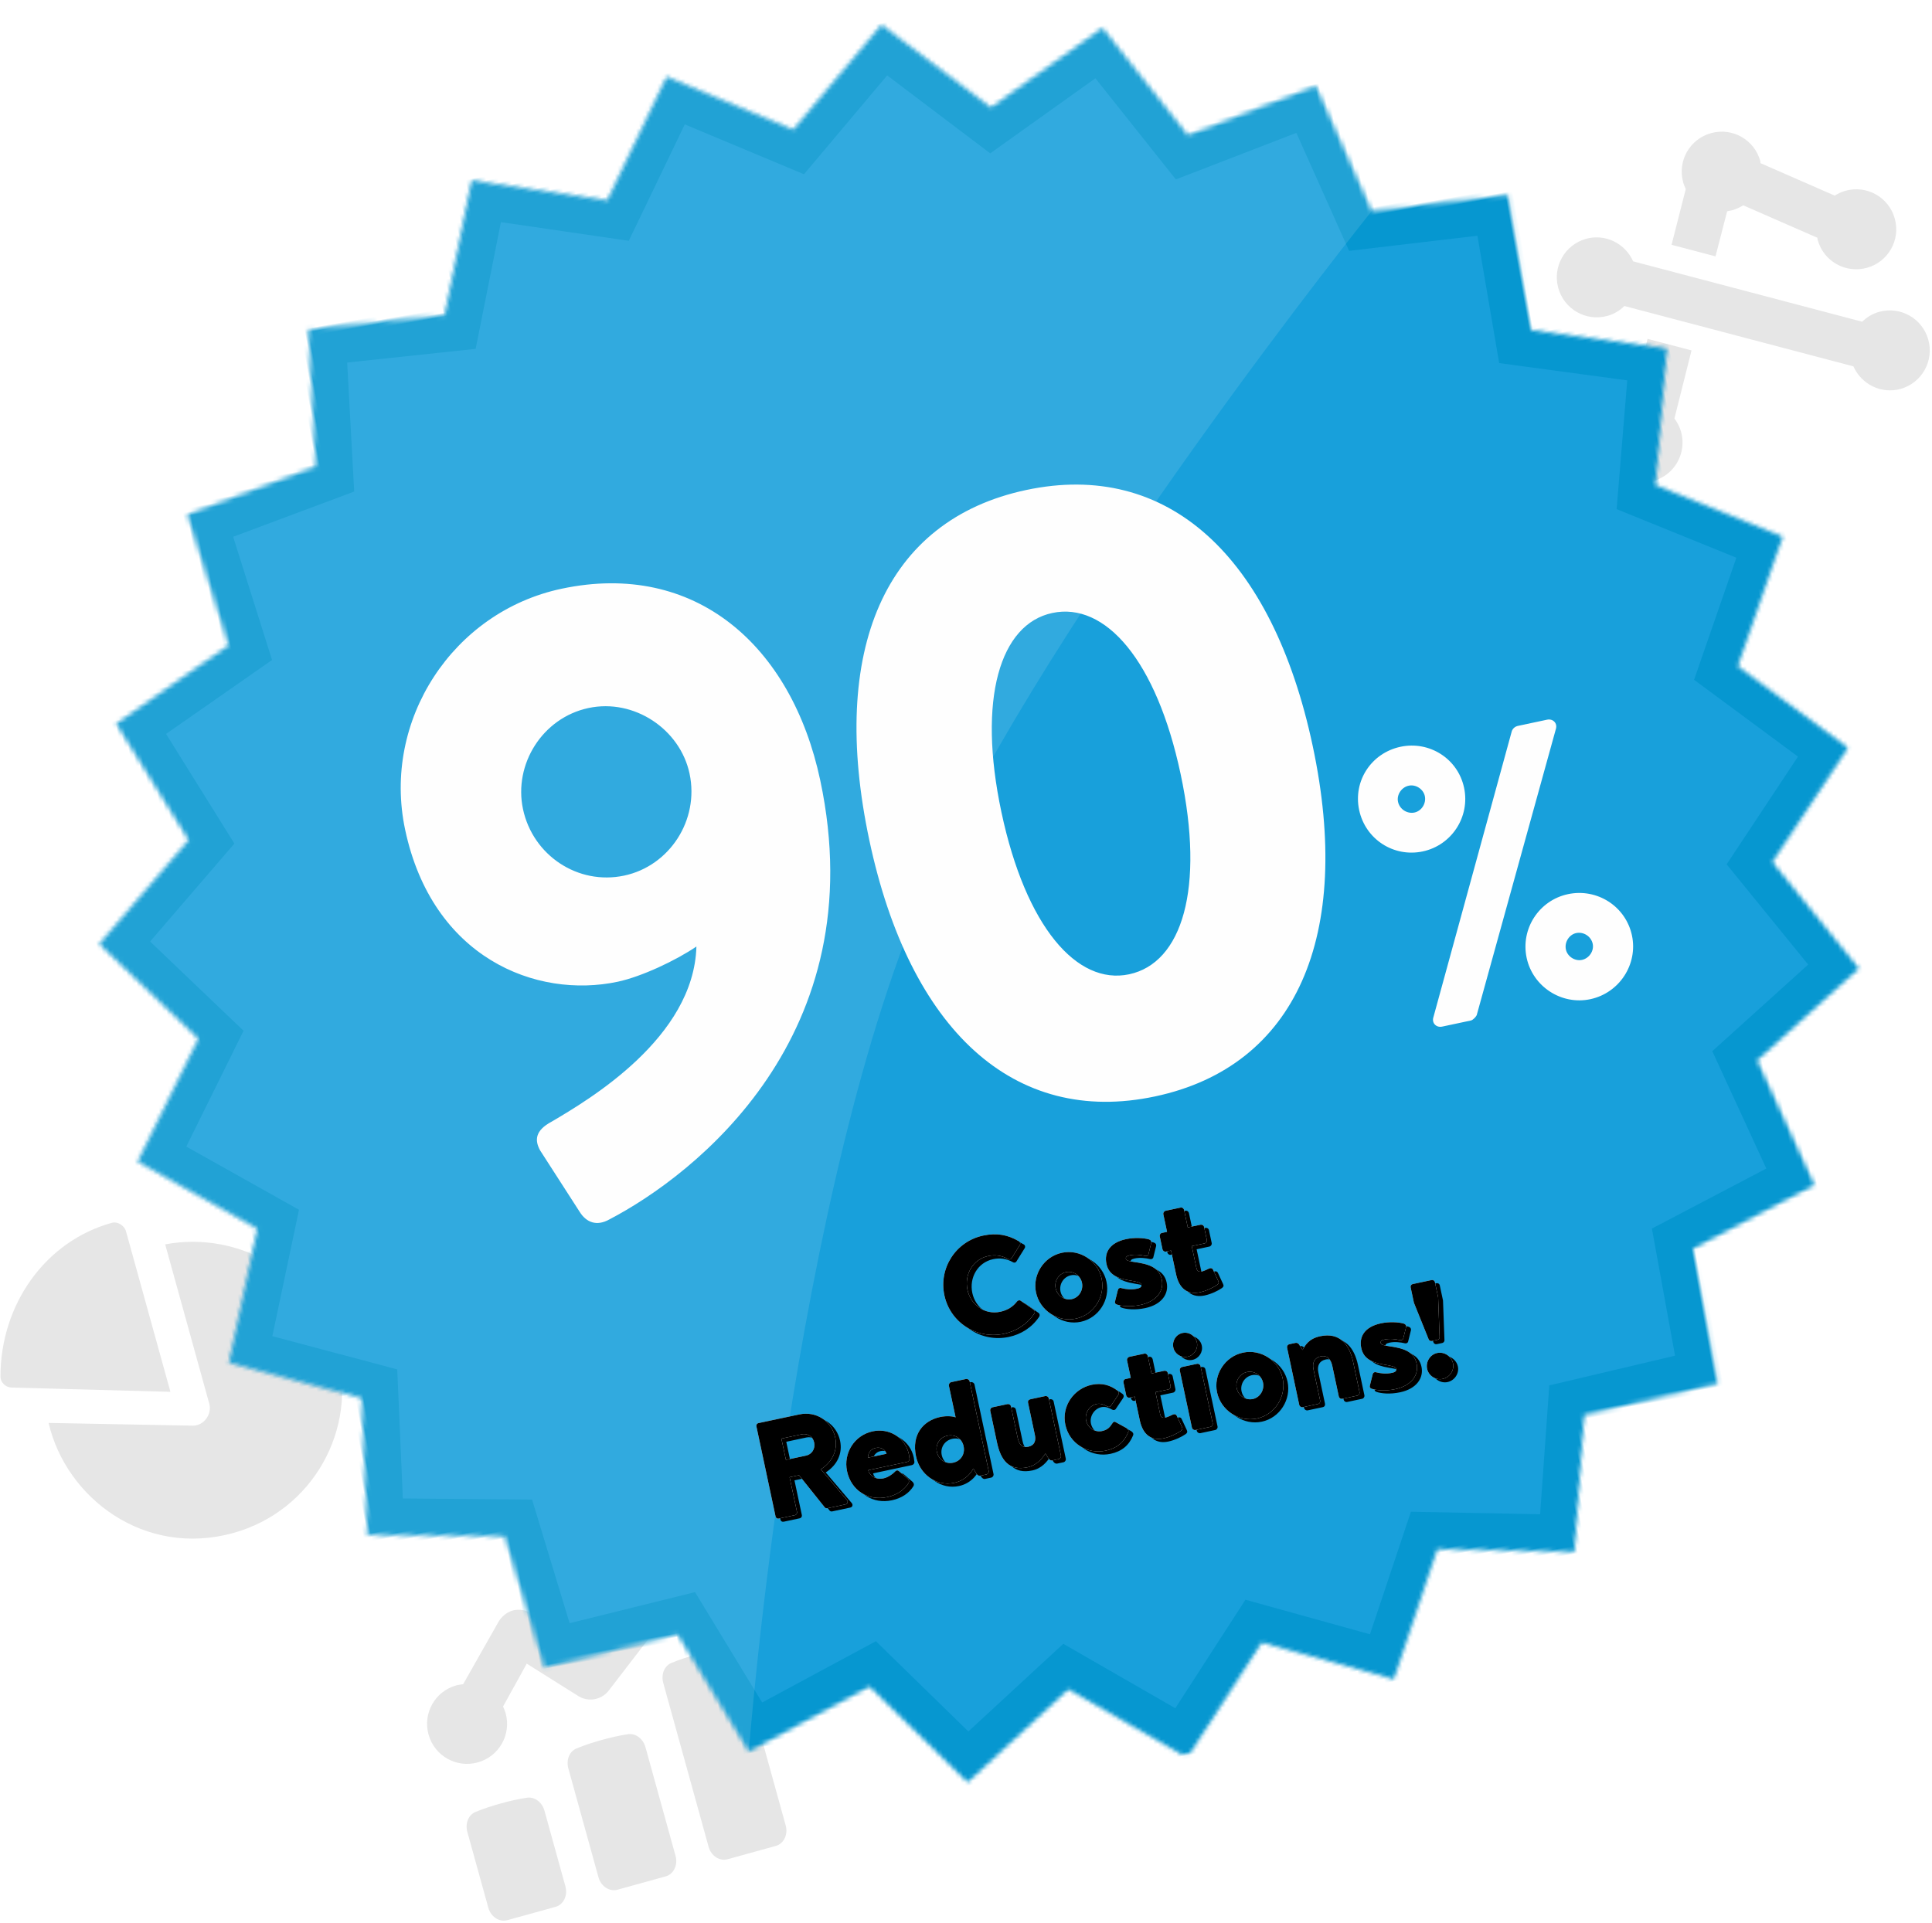 <?xml version="1.0" encoding="UTF-8" standalone="no"?>
<svg width="471px" height="469px" viewBox="0 0 471 469" version="1.1" xmlns="http://www.w3.org/2000/svg" xmlns:xlink="http://www.w3.org/1999/xlink">
    <!-- Generator: Sketch 3.8.3 (29802) - http://www.bohemiancoding.com/sketch -->
    <title>sticker</title>
    <desc>Created with Sketch.</desc>
    <defs>
        <filter x="-50%" y="-50%" width="200%" height="200%" filterUnits="objectBoundingBox" id="filter-1">
            <feOffset dx="0" dy="2" in="SourceAlpha" result="shadowOffsetOuter1"></feOffset>
            <feGaussianBlur stdDeviation="3" in="shadowOffsetOuter1" result="shadowBlurOuter1"></feGaussianBlur>
            <feColorMatrix values="0 0 0 0 0   0 0 0 0 0   0 0 0 0 0  0 0 0 0.2 0" type="matrix" in="shadowBlurOuter1" result="shadowMatrixOuter1"></feColorMatrix>
            <feMerge>
                <feMergeNode in="shadowMatrixOuter1"></feMergeNode>
                <feMergeNode in="SourceGraphic"></feMergeNode>
            </feMerge>
        </filter>
        <filter x="-50%" y="-50%" width="200%" height="200%" filterUnits="objectBoundingBox" id="filter-2">
            <feOffset dx="0.5" dy="0.5" in="SourceAlpha" result="shadowOffsetOuter1"></feOffset>
            <feColorMatrix values="0 0 0 0 0   0 0 0 0 0   0 0 0 0 0  0 0 0 0.2 0" type="matrix" in="shadowOffsetOuter1" result="shadowMatrixOuter1"></feColorMatrix>
            <feMerge>
                <feMergeNode in="shadowMatrixOuter1"></feMergeNode>
                <feMergeNode in="SourceGraphic"></feMergeNode>
            </feMerge>
        </filter>
        <polygon id="path-3" points="173.197 4.331 201.327 22.399 226.966 0.943 249.719 25.44 279.889 11.036 295.837 40.423 328.64 33.974 336.779 66.405 370.156 68.318 369.975 101.755 401.827 111.91 393.337 144.251 421.664 162.01 405.4 191.222 428.42 215.469 405.405 239.719 421.673 268.93 393.35 286.692 401.845 319.032 369.994 329.192 370.179 362.628 336.803 364.547 328.67 396.979 295.865 390.535 279.924 419.927 249.751 405.526 227.002 430.028 201.358 408.575 173.232 426.649 153.728 399.493 121.991 410.001 109.852 378.848 76.5 381.133 72.489 347.937 39.615 341.854 43.985 308.706 13.656 294.638 26.131 263.616 0.254 242.446 20.05 215.502 0.249 188.563 26.123 167.388 13.643 136.37 43.969 122.295 39.595 89.147 72.467 83.059 76.471 49.863 109.825 52.144 121.958 20.987 153.698 31.491"></polygon>
        <mask id="mask-4" maskContentUnits="userSpaceOnUse" maskUnits="objectBoundingBox" x="0" y="0" width="428.171" height="429.085" fill="white">
            <use xlink:href="#path-3"></use>
        </mask>
        <filter x="-50%" y="-50%" width="200%" height="200%" filterUnits="objectBoundingBox" id="filter-5">
            <feOffset dx="2" dy="3" in="SourceAlpha" result="shadowOffsetOuter1"></feOffset>
            <feColorMatrix values="0 0 0 0 0   0 0 0 0 0   0 0 0 0 0  0 0 0 0.2 0" type="matrix" in="shadowOffsetOuter1" result="shadowMatrixOuter1"></feColorMatrix>
            <feMerge>
                <feMergeNode in="shadowMatrixOuter1"></feMergeNode>
                <feMergeNode in="SourceGraphic"></feMergeNode>
            </feMerge>
        </filter>
        <path d="M188.821,307.5 C188.821,314.3 194.295,319.706 201.095,319.706 C204.121,319.706 207.045,318.652 209.357,316.408 C209.595,316.17 209.629,315.728 209.391,315.49 L206.739,312.668 C206.535,312.43 206.093,312.43 205.855,312.634 C204.631,313.688 203.169,314.266 201.299,314.266 C197.457,314.266 194.601,311.138 194.601,307.364 C194.601,303.556 197.423,300.36 201.265,300.36 C202.931,300.36 204.461,300.87 205.855,302.094 C206.093,302.332 206.467,302.332 206.705,302.094 L209.357,299.34 C209.629,299.068 209.629,298.66 209.323,298.388 C207.011,296.28 204.495,295.226 201.095,295.226 C194.295,295.226 188.821,300.7 188.821,307.5 L188.821,307.5 Z M210.812,311.478 C210.812,315.966 214.518,319.74 219.006,319.74 C223.494,319.74 227.166,315.966 227.166,311.478 C227.166,307.058 223.494,303.318 219.006,303.318 C214.518,303.318 210.812,307.058 210.812,311.478 L210.812,311.478 Z M215.708,311.478 C215.708,309.676 217.17,308.146 219.006,308.146 C220.808,308.146 222.27,309.676 222.27,311.478 C222.27,313.314 220.808,314.878 219.006,314.878 C217.17,314.878 215.708,313.314 215.708,311.478 L215.708,311.478 Z M235.08,319.74 C239.262,319.74 241.472,317.462 241.472,314.742 C241.472,311.58 238.888,310.322 235.726,309.166 C234.604,308.758 233.958,308.418 233.958,308.01 C233.958,307.602 234.196,307.364 235.08,307.364 C236.338,307.364 237.698,307.806 238.752,308.316 C239.058,308.452 239.466,308.316 239.568,308.044 L240.792,305.528 C240.996,305.12 240.792,304.712 240.384,304.508 C239.194,303.896 237.052,303.318 235.012,303.318 C230.932,303.318 229.062,305.392 229.062,308.214 C229.062,310.73 230.626,312.124 233.652,313.314 C235.488,314.028 236.338,314.436 236.338,314.946 C236.338,315.32 236.168,315.694 235.148,315.694 C233.72,315.694 232.53,315.32 231.272,314.708 C230.932,314.538 230.558,314.776 230.456,315.048 L229.198,317.632 C229.028,317.972 229.13,318.244 229.47,318.448 C230.49,319.06 232.53,319.74 235.08,319.74 L235.08,319.74 Z M245.137,314.266 C245.137,317.836 246.871,319.74 249.863,319.74 C251.529,319.74 253.297,319.298 254.351,318.856 C254.793,318.652 254.963,318.448 254.861,317.972 L254.181,315.014 C254.079,314.606 253.705,314.436 253.297,314.538 C252.923,314.64 251.903,314.878 251.359,314.878 C250.679,314.878 250.305,314.538 250.305,313.79 L250.305,308.316 L253.467,308.316 C253.875,308.316 254.215,307.976 254.215,307.568 L254.215,304.406 C254.215,303.964 253.875,303.658 253.467,303.658 L250.305,303.658 L250.305,299.306 C250.305,298.898 249.999,298.558 249.625,298.558 L245.885,298.558 C245.477,298.558 245.137,298.898 245.137,299.306 L245.137,303.658 L243.845,303.658 C243.471,303.658 243.165,303.964 243.165,304.406 L243.165,307.568 C243.165,307.976 243.471,308.316 243.845,308.316 L245.137,308.316 L245.137,314.266 Z M137.351,351.72 C137.351,352.06 137.623,352.366 137.997,352.366 L142.043,352.366 C142.383,352.366 142.689,352.06 142.689,351.72 L142.689,343.05 L145.035,343.05 L149.557,352.06 C149.625,352.196 149.829,352.366 150.101,352.366 L154.623,352.366 C155.201,352.366 155.439,351.822 155.201,351.38 L150.543,342.744 C153.705,341.554 155.575,339.038 155.575,335.91 C155.575,331.864 152.481,328.566 148.163,328.566 L137.997,328.566 C137.623,328.566 137.351,328.872 137.351,329.212 L137.351,351.72 Z M142.689,338.732 L142.689,333.428 L147.721,333.428 C149.115,333.428 150.305,334.414 150.305,336.012 C150.305,337.61 149.115,338.732 147.721,338.732 L142.689,338.732 Z M156.69,344.512 C156.69,349.374 160.226,352.74 164.918,352.74 C167.4,352.74 169.372,351.89 170.732,350.496 C171.072,350.156 171.004,349.68 170.766,349.374 L169.032,347.096 C168.794,346.79 168.386,346.79 168.046,347.096 C167.366,347.572 166.074,348.082 165.054,348.082 C162.912,348.082 161.79,346.586 161.79,345.362 L171.48,345.362 C171.82,345.362 172.194,345.09 172.228,344.682 C172.262,344.444 172.296,343.9 172.296,343.662 C172.296,339.344 168.828,336.318 164.85,336.318 C160.192,336.318 156.69,340.092 156.69,344.512 L156.69,344.512 Z M162.368,342.37 C162.572,341.316 163.422,340.432 164.714,340.432 C166.04,340.432 166.924,341.316 166.992,342.37 L162.368,342.37 Z M173.886,344.512 C173.886,349 177.218,352.74 181.638,352.74 C185.106,352.74 186.942,350.292 186.942,350.292 L187.384,351.584 C187.52,352.026 187.826,352.366 188.2,352.366 L189.73,352.366 C190.138,352.366 190.478,352.026 190.478,351.618 L190.478,329.314 C190.478,328.94 190.138,328.566 189.73,328.566 L186.058,328.566 C185.65,328.566 185.31,328.94 185.31,329.314 L185.31,337.202 C184.8,336.794 183.202,336.318 181.672,336.318 C177.49,336.318 173.886,338.97 173.886,344.512 L173.886,344.512 Z M179.088,344.478 C179.088,342.574 180.55,341.146 182.42,341.146 C184.358,341.146 185.752,342.574 185.752,344.478 C185.752,346.416 184.358,347.878 182.42,347.878 C180.55,347.878 179.088,346.416 179.088,344.478 L179.088,344.478 Z M193.904,345.26 C193.904,349.714 195.332,352.74 199.922,352.74 C202.268,352.74 203.934,351.346 204.886,350.36 L205.43,351.822 C205.566,352.094 205.838,352.366 206.178,352.366 L207.742,352.366 C208.15,352.366 208.49,352.026 208.49,351.618 L208.49,337.406 C208.49,336.964 208.15,336.658 207.742,336.658 L204.172,336.658 C203.798,336.658 203.322,336.76 203.322,337.406 L203.322,345.43 C203.322,346.824 202.71,347.878 201.18,347.878 C199.582,347.878 199.072,346.926 199.072,345.158 L199.072,337.406 C199.072,336.964 198.732,336.658 198.324,336.658 L194.618,336.658 C194.244,336.658 193.904,336.964 193.904,337.406 L193.904,345.26 Z M211.101,344.512 C211.101,349.238 214.909,352.74 219.397,352.74 C222.219,352.74 224.259,351.652 225.721,349.476 C225.993,349.068 225.789,348.694 225.449,348.354 L223.239,346.45 C223.035,346.178 222.627,346.246 222.355,346.586 C221.675,347.266 220.995,347.878 219.533,347.878 C217.731,347.878 216.269,346.416 216.269,344.512 C216.269,342.744 217.799,341.146 219.601,341.146 C220.587,341.146 221.369,341.69 222.015,342.268 C222.321,342.54 222.729,342.506 222.899,342.336 L225.109,340.194 C225.483,339.888 225.619,339.446 225.313,339.072 C223.817,337.304 221.913,336.318 219.431,336.318 C214.943,336.318 211.101,339.888 211.101,344.512 L211.101,344.512 Z M229.079,347.266 C229.079,350.836 230.813,352.74 233.805,352.74 C235.471,352.74 237.239,352.298 238.293,351.856 C238.735,351.652 238.905,351.448 238.803,350.972 L238.123,348.014 C238.021,347.606 237.647,347.436 237.239,347.538 C236.865,347.64 235.845,347.878 235.301,347.878 C234.621,347.878 234.247,347.538 234.247,346.79 L234.247,341.316 L237.409,341.316 C237.817,341.316 238.157,340.976 238.157,340.568 L238.157,337.406 C238.157,336.964 237.817,336.658 237.409,336.658 L234.247,336.658 L234.247,332.306 C234.247,331.898 233.941,331.558 233.567,331.558 L229.827,331.558 C229.419,331.558 229.079,331.898 229.079,332.306 L229.079,336.658 L227.787,336.658 C227.413,336.658 227.107,336.964 227.107,337.406 L227.107,340.568 C227.107,340.976 227.413,341.316 227.787,341.316 L229.079,341.316 L229.079,347.266 Z M241.142,351.618 C241.142,352.026 241.482,352.366 241.89,352.366 L245.562,352.366 C245.97,352.366 246.31,352.026 246.31,351.618 L246.31,337.406 C246.31,336.964 245.97,336.658 245.562,336.658 L241.89,336.658 C241.482,336.658 241.142,336.964 241.142,337.406 L241.142,351.618 Z M243.692,334.482 C245.324,334.482 246.65,333.156 246.65,331.558 C246.65,329.926 245.324,328.566 243.692,328.566 C242.06,328.566 240.768,329.926 240.768,331.558 C240.768,333.156 242.06,334.482 243.692,334.482 L243.692,334.482 Z M248.92,344.478 C248.92,348.966 252.626,352.74 257.114,352.74 C261.602,352.74 265.274,348.966 265.274,344.478 C265.274,340.058 261.602,336.318 257.114,336.318 C252.626,336.318 248.92,340.058 248.92,344.478 L248.92,344.478 Z M253.816,344.478 C253.816,342.676 255.278,341.146 257.114,341.146 C258.916,341.146 260.378,342.676 260.378,344.478 C260.378,346.314 258.916,347.878 257.114,347.878 C255.278,347.878 253.816,346.314 253.816,344.478 L253.816,344.478 Z M267.884,351.618 C267.884,352.026 268.224,352.366 268.632,352.366 L272.372,352.366 C272.916,352.366 273.086,351.958 273.086,351.618 L273.086,343.832 C273.086,342.234 273.902,341.146 275.466,341.146 C277.234,341.146 277.744,342.54 277.744,344.036 L277.744,351.618 C277.744,352.026 278.05,352.366 278.492,352.366 L282.198,352.366 C282.572,352.366 282.912,352.026 282.912,351.618 L282.912,344.104 C282.912,339.786 281.246,336.318 276.35,336.318 C273.494,336.318 272.304,337.746 271.454,338.698 L270.876,337.134 C270.706,336.828 270.4,336.658 270.162,336.658 L268.632,336.658 C268.224,336.658 267.884,336.964 267.884,337.406 L267.884,351.618 Z M291.575,352.74 C295.757,352.74 297.967,350.462 297.967,347.742 C297.967,344.58 295.383,343.322 292.221,342.166 C291.099,341.758 290.453,341.418 290.453,341.01 C290.453,340.602 290.691,340.364 291.575,340.364 C292.833,340.364 294.193,340.806 295.247,341.316 C295.553,341.452 295.961,341.316 296.063,341.044 L297.287,338.528 C297.491,338.12 297.287,337.712 296.879,337.508 C295.689,336.896 293.547,336.318 291.507,336.318 C287.427,336.318 285.557,338.392 285.557,341.214 C285.557,343.73 287.121,345.124 290.147,346.314 C291.983,347.028 292.833,347.436 292.833,347.946 C292.833,348.32 292.663,348.694 291.643,348.694 C290.215,348.694 289.025,348.32 287.767,347.708 C287.427,347.538 287.053,347.776 286.951,348.048 L285.693,350.632 C285.523,350.972 285.625,351.244 285.965,351.448 C286.985,352.06 289.025,352.74 291.575,352.74 L291.575,352.74 Z M302.719,343.118 L304.147,343.118 C304.453,343.118 304.759,342.846 304.793,342.574 L306.459,333.02 L306.459,329.212 C306.459,328.872 306.153,328.566 305.813,328.566 L301.053,328.566 C300.713,328.566 300.407,328.872 300.407,329.212 L300.407,333.088 L302.073,342.574 C302.107,342.846 302.413,343.118 302.719,343.118 L302.719,343.118 Z M300.203,349.51 C300.203,351.244 301.665,352.706 303.399,352.706 C305.167,352.706 306.663,351.244 306.663,349.51 C306.663,347.742 305.167,346.246 303.399,346.246 C301.665,346.246 300.203,347.742 300.203,349.51 L300.203,349.51 Z" id="path-6"></path>
        <filter x="-50%" y="-50%" width="200%" height="200%" filterUnits="objectBoundingBox" id="filter-7">
            <feOffset dx="1" dy="1" in="SourceAlpha" result="shadowOffsetOuter1"></feOffset>
            <feColorMatrix values="0 0 0 0 0   0 0 0 0 0   0 0 0 0 0  0 0 0 0.2 0" type="matrix" in="shadowOffsetOuter1"></feColorMatrix>
        </filter>
    </defs>
    <g id="Website" stroke="none" stroke-width="1" fill="none" fill-rule="evenodd">
        <g id="Illustrations" transform="translate(-1319, -493)">
            <g id="sticker" transform="translate(1309, 461)">
                <g id="icons" opacity="0.1" transform="translate(10.115, 64.104)" fill="#010202">
                    <path d="M180.375,373.084 L191.427,413.025 C192.052,415.29 190.946,417.493 189.016,418.027 L177.268,421.278 C175.339,421.812 173.256,420.491 172.63,418.225 L161.579,378.285 C161,376.188 161.854,374.053 163.653,373.375 C165.598,372.565 167.672,371.902 169.77,371.321 C171.867,370.741 173.905,370.268 176.073,369.938 C177.88,369.62 179.795,370.986 180.375,373.084 M157.239,393.939 L164.575,420.453 C165.202,422.719 164.095,424.922 162.166,425.457 L150.419,428.707 C148.488,429.24 146.406,427.92 145.78,425.654 L138.444,399.138 C137.863,397.041 138.718,394.907 140.517,394.229 C142.462,393.421 144.537,392.755 146.635,392.176 C148.732,391.595 150.77,391.122 152.936,390.793 C154.744,390.472 156.66,391.84 157.239,393.939 M132.617,409.423 L137.724,427.883 C138.351,430.149 137.245,432.352 135.314,432.884 L123.567,436.135 C121.638,436.669 119.555,435.349 118.929,433.083 L113.821,414.624 C113.24,412.526 114.096,410.391 115.895,409.713 C117.839,408.904 119.915,408.241 122.012,407.66 C124.11,407.079 126.147,406.606 128.315,406.279 C130.122,405.958 132.037,407.325 132.617,409.423 M140.876,381.484 L128.301,373.581 L122.521,384.032 C122.744,384.513 122.991,385.077 123.154,385.664 C124.592,390.868 121.559,396.223 116.356,397.662 C111.152,399.102 105.796,396.067 104.358,390.865 C102.918,385.662 105.953,380.306 111.155,378.867 C111.658,378.728 112.187,378.673 112.796,378.594 L121.475,363.274 C122.288,361.966 123.551,360.984 124.978,360.589 C126.511,360.255 128.015,360.472 129.325,361.283 L142.495,369.383 L156.836,350.692 C156.814,350.608 156.767,350.44 156.743,350.356 C155.304,345.152 158.339,339.797 163.541,338.358 C168.743,336.918 174.098,339.953 175.538,345.155 C176.977,350.358 173.943,355.714 168.74,357.153 C167.735,357.431 166.681,357.543 165.749,357.438 L148.277,380.159 C146.476,382.464 143.28,382.988 140.876,381.484" id="bar-chart"></path>
                    <path d="M81.986,297.161 C87.325,316.46 76.037,336.385 56.738,341.724 C35.09,347.713 15.993,333.214 11.735,314.881 L46.875,315.546 C49.687,315.582 51.576,312.62 50.926,310.272 L40.155,271.338 C58.445,267.903 76.925,278.869 81.986,297.161 L81.986,297.161 Z M2.754,306.255 C1.211,306.231 -0.047,304.953 0.001,303.493 C0.028,285.962 10.945,270.566 27.139,266.086 C28.565,265.691 30.111,266.709 30.566,268.029 L41.432,307.296 L2.754,306.255 Z" id="pie-chart"></path>
                    <path d="M407.393,27.592 L410.856,13.988 C410.609,13.423 410.386,12.943 410.223,12.356 C408.785,7.154 411.819,1.797 417.021,0.358 C422.223,-1.082 427.58,1.953 429.02,7.155 C429.066,7.323 429.027,7.515 429.073,7.682 L447.162,15.595 C448.016,15.088 448.808,14.688 449.815,14.41 C455.018,12.97 460.374,16.005 461.813,21.206 C463.252,26.41 460.217,31.765 455.015,33.205 C449.812,34.644 444.457,31.609 443.018,26.407 C442.971,26.239 442.925,26.072 442.962,25.882 L424.874,17.967 C424.021,18.475 423.145,18.898 422.222,19.153 C421.801,19.269 421.358,19.302 420.941,19.417 L418.109,30.407 L407.393,27.592 Z M390.918,78.4 C389.502,73.282 392.392,68.056 397.464,66.471 L401.544,50.528 L412.26,53.345 L408.092,69.944 C408.812,70.92 409.389,72.025 409.714,73.2 C411.154,78.402 408.119,83.758 402.916,85.197 C397.714,86.636 392.358,83.601 390.918,78.4 L390.918,78.4 Z M451.728,57.239 L395.894,42.517 C394.761,43.642 393.368,44.48 391.772,44.922 C386.57,46.36 381.214,43.326 379.774,38.124 C378.336,32.922 381.369,27.565 386.573,26.125 C391.271,24.825 396.107,27.282 398.031,31.627 L453.865,46.35 C454.998,45.224 456.392,44.386 457.987,43.945 C463.189,42.506 468.546,45.54 469.984,50.742 C471.424,55.945 468.389,61.301 463.186,62.741 C458.489,64.04 453.653,61.584 451.728,57.239 L451.728,57.239 Z" id="line-chart"></path>
                </g>
                <g filter="url(#filter-1)" transform="translate(249.534, 249.552) rotate(-10) translate(-249.534, -249.552) translate(35.034, 34.052)">
                    <g id="Group-4" filter="url(#filter-2)" transform="translate(132, 312)"></g>
                    <use id="Fill-1" stroke="#0697D0" mask="url(#mask-4)" stroke-width="18" fill="#18A0DB" xlink:href="#path-3"></use>
                    <g id="Group-3" filter="url(#filter-5)" transform="translate(220.835, 192.902) rotate(-2) translate(-220.835, -192.902) translate(76.835, 115.902)" fill="#FEFEFE">
                        <path d="M16.364,133.565 L22.654,150.152 C23.703,153.092 26.009,154.561 29.364,153.512 C52.011,147.213 101.918,123.066 101.918,59.446 C101.918,25.852 83.255,0.656 49.914,0.656 C22.864,0.656 0.427,22.912 0.427,50.208 C0.427,82.123 23.074,97.24 43.414,97.24 C49.285,97.24 58.302,95.141 63.964,92.831 C58.721,114.458 30.623,123.906 20.557,127.266 C16.154,128.526 15.525,130.835 16.364,133.565 L16.364,133.565 Z M50.334,72.254 C38.801,72.254 29.574,62.806 29.574,51.258 C29.574,40.129 38.801,30.471 50.334,30.471 C61.657,30.471 71.093,40.129 71.093,51.258 C71.093,62.806 61.657,72.254 50.334,72.254 L50.334,72.254 Z M165.734,151.832 C200.963,151.832 221.093,123.486 221.093,76.244 C221.093,28.791 200.963,0.656 165.734,0.656 C130.506,0.656 110.585,28.791 110.585,76.244 C110.585,123.486 130.506,151.832 165.734,151.832 L165.734,151.832 Z M165.734,121.387 C152.734,121.387 143.507,104.799 143.507,76.244 C143.507,47.898 152.734,31.311 165.734,31.311 C178.945,31.311 188.171,47.898 188.171,76.244 C188.171,104.799 178.945,121.387 165.734,121.387 L165.734,121.387 Z" id="90"></path>
                        <path d="M241.995,106.963 C249.162,106.963 255.07,101.144 255.07,93.87 C255.07,86.597 249.162,80.875 241.995,80.875 C234.731,80.875 228.919,86.597 228.919,93.87 C228.919,101.144 234.731,106.963 241.995,106.963 L241.995,106.963 Z M236.087,147.114 C235.409,148.374 236.28,149.732 237.733,149.732 L244.9,149.732 C245.385,149.732 246.256,149.15 246.547,148.762 L279.962,84.463 C280.64,83.202 279.768,81.844 278.315,81.844 L270.954,81.844 C270.47,81.844 269.695,82.135 269.308,82.814 L236.087,147.114 Z M241.995,97.265 C240.154,97.265 238.605,95.713 238.605,93.87 C238.605,92.125 240.154,90.573 241.995,90.573 C243.738,90.573 245.288,92.125 245.288,93.87 C245.288,95.713 243.738,97.265 241.995,97.265 L241.995,97.265 Z M261.366,137.609 C261.366,144.786 267.274,150.702 274.441,150.702 C281.705,150.702 287.614,144.786 287.614,137.609 C287.614,130.336 281.705,124.517 274.441,124.517 C267.274,124.517 261.366,130.336 261.366,137.609 L261.366,137.609 Z M271.148,137.609 C271.148,135.767 272.698,134.215 274.441,134.215 C276.281,134.215 277.831,135.767 277.831,137.609 C277.831,139.355 276.281,140.907 274.441,140.907 C272.698,140.907 271.148,139.355 271.148,137.609 L271.148,137.609 Z" id="%"></path>
                    </g>
                    <path d="M173.197,4.331 L201.327,22.399 L226.966,0.943 L249.719,25.44 L279.889,11.036 L295.837,40.423 L328.64,33.974 L336.779,66.405 C336.779,66.405 242.729,148.924 202.428,208.245 C156.157,276.354 121.991,410.001 121.991,410.001 L109.852,378.848 L76.5,381.133 L72.489,347.937 L39.615,341.854 L43.985,308.706 L13.656,294.638 L26.131,263.616 L0.254,242.446 L20.05,215.502 L0.249,188.563 L26.123,167.388 L13.643,136.37 L43.969,122.295 L39.595,89.147 L72.467,83.059 L76.471,49.863 L109.825,52.144 L121.958,20.987 L153.698,31.491 L173.197,4.331 Z" id="Fill-4" fill="#FEFEFE" opacity="0.11"></path>
                    <g id="Cost-" transform="translate(222.738, 323.983) rotate(-2) translate(-222.738, -323.983) ">
                        <use fill="black" fill-opacity="1" filter="url(#filter-7)" xlink:href="#path-6"></use>
                        <use fill="#FEFEFE" fill-rule="evenodd" xlink:href="#path-6"></use>
                        <use fill="black" fill-opacity="1" xlink:href="#path-6"></use>
                    </g>
                </g>
            </g>
        </g>
    </g>
</svg>